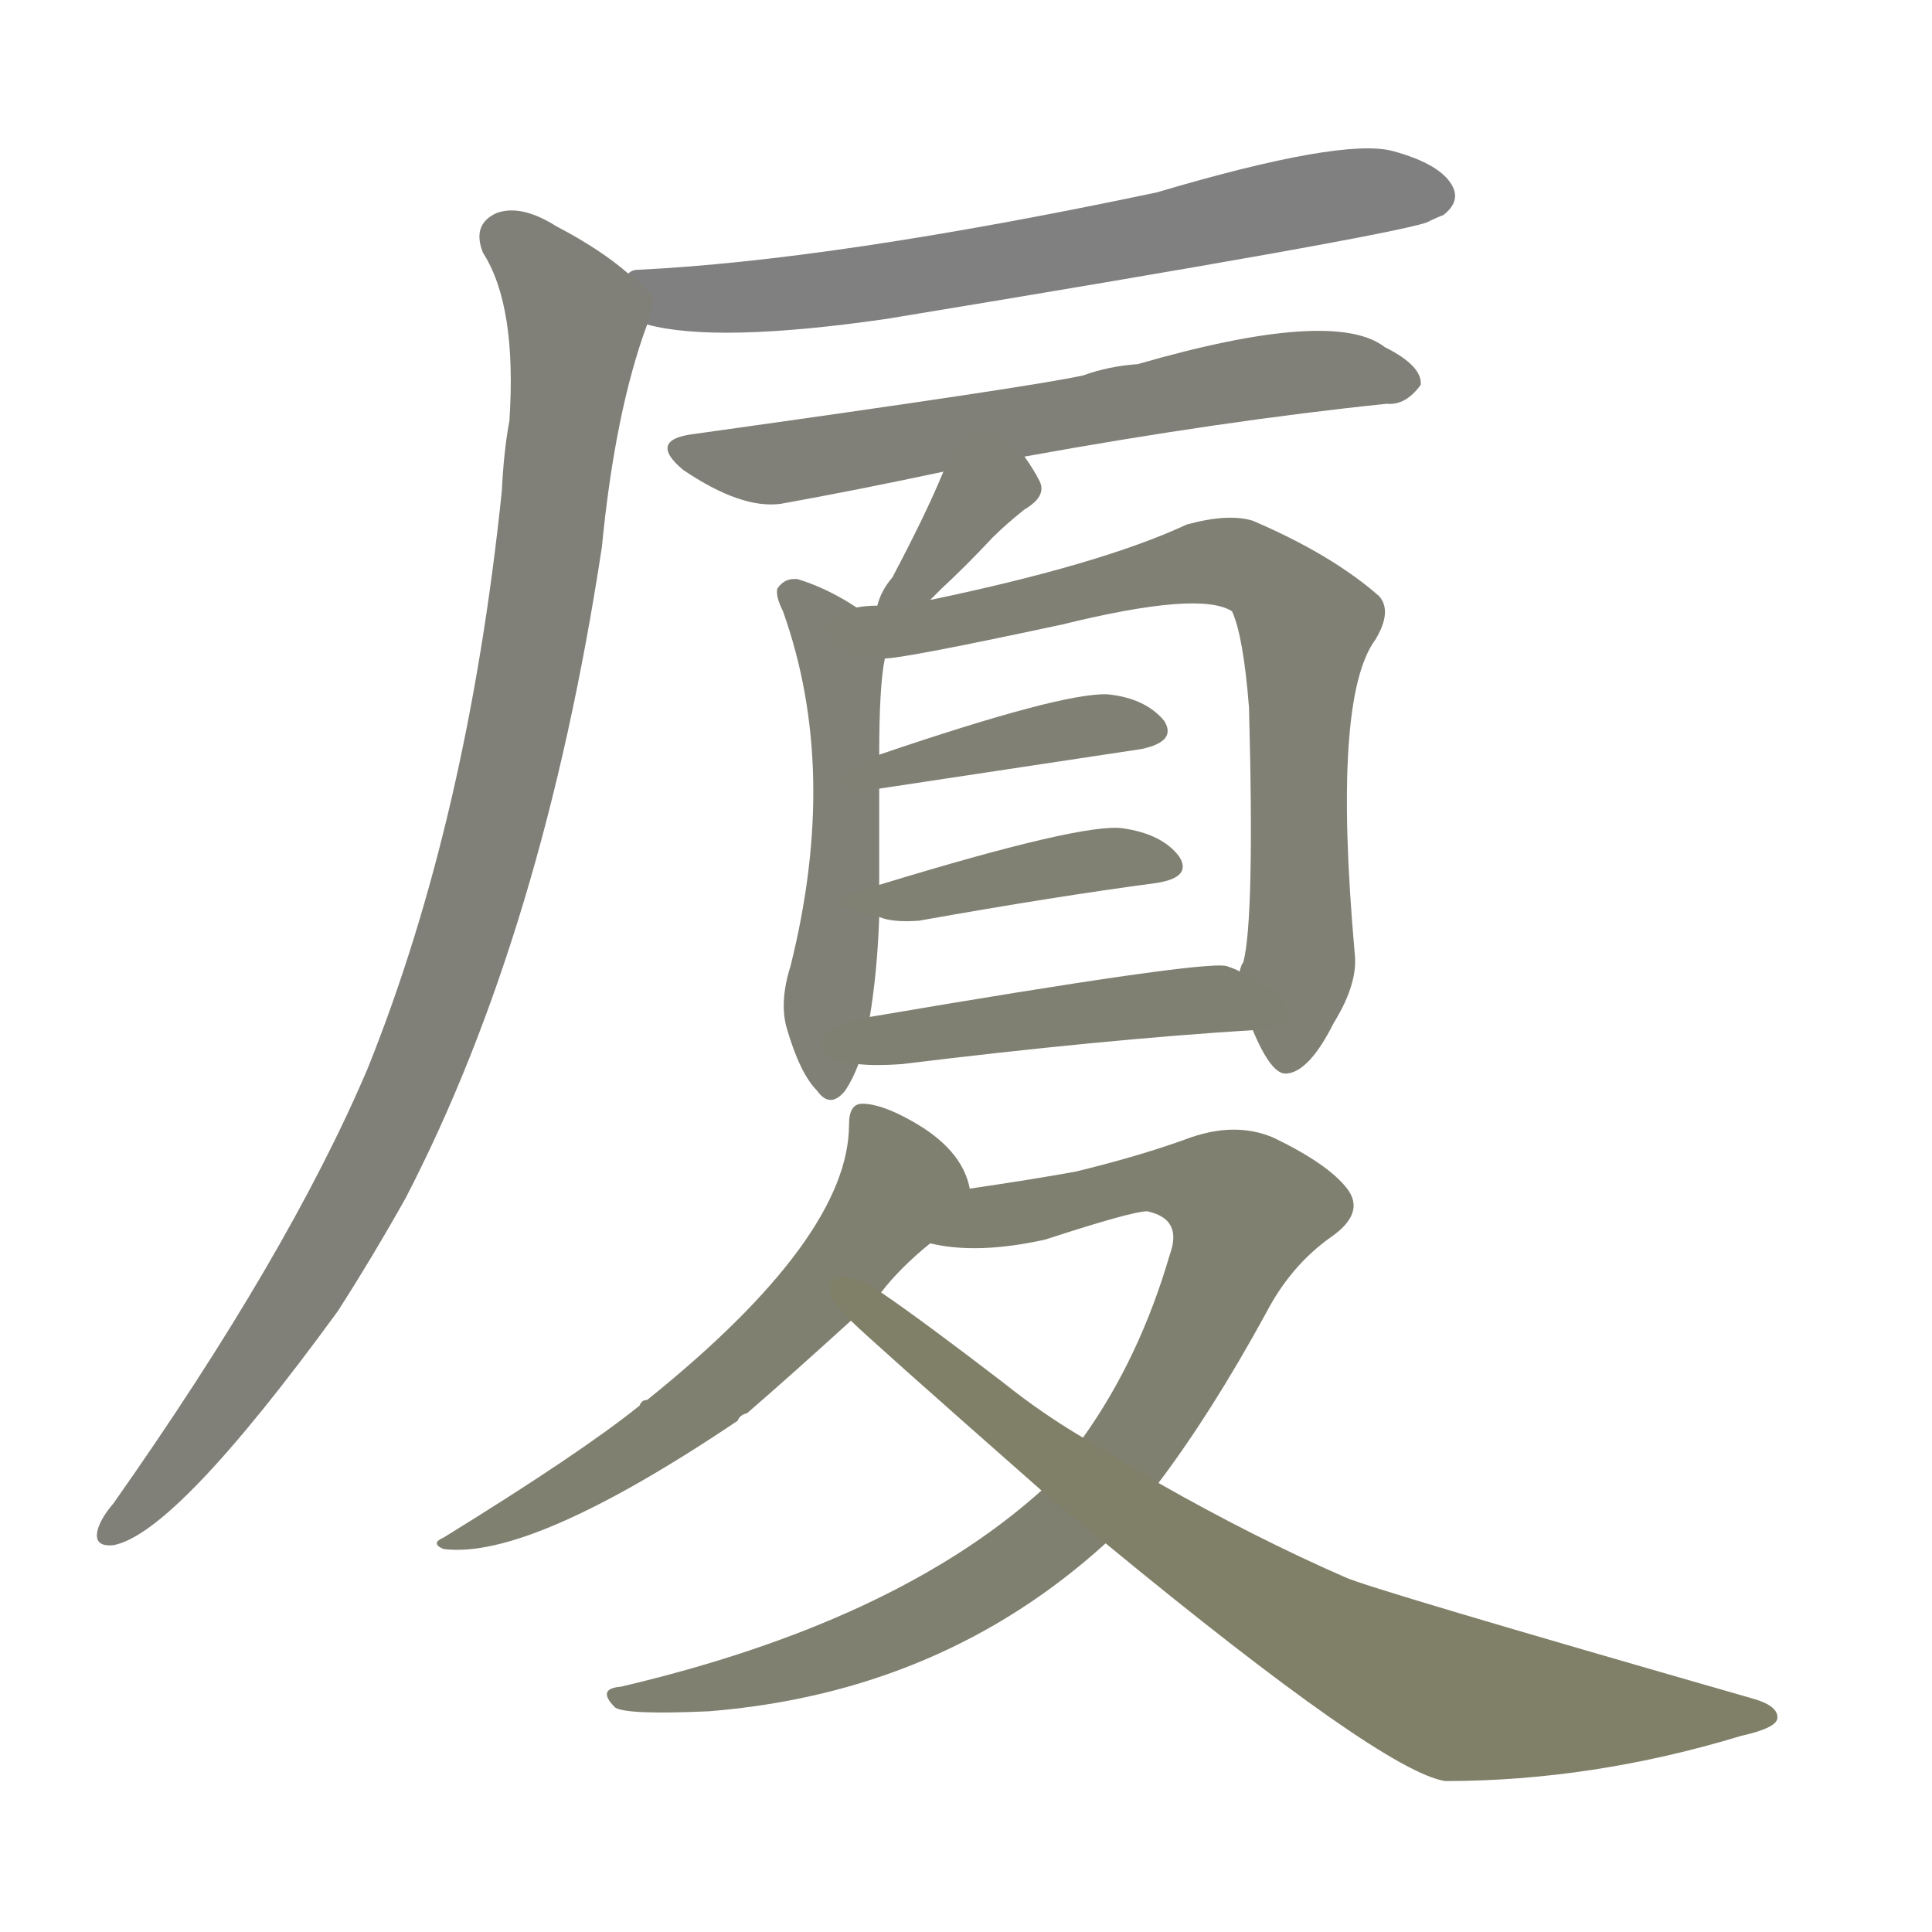 <svg version="1.1" viewBox="0 0 1024 1024" xmlns="http://www.w3.org/2000/svg">
  
  <g transform="scale(1, -1) translate(0, -900)">
    <style type="text/css">
        .stroke1 {fill: #808080;}
        .stroke2 {fill: #808079;}
        .stroke3 {fill: #808078;}
        .stroke4 {fill: #808077;}
        .stroke5 {fill: #808076;}
        .stroke6 {fill: #808075;}
        .stroke7 {fill: #808074;}
        .stroke8 {fill: #808073;}
        .stroke9 {fill: #808072;}
        .stroke10 {fill: #808071;}
        .stroke11 {fill: #808070;}
        .stroke12 {fill: #808069;}
        .stroke13 {fill: #808068;}
        .stroke14 {fill: #808067;}
        .stroke15 {fill: #808066;}
        .stroke16 {fill: #808065;}
        .stroke17 {fill: #808064;}
        .stroke18 {fill: #808063;}
        .stroke19 {fill: #808062;}
        .stroke20 {fill: #808061;}
        text {
            font-family: Helvetica;
            font-size: 50px;
            fill: #808060;
            paint-order: stroke;
            stroke: #000000;
            stroke-width: 4px;
            stroke-linecap: butt;
            stroke-linejoin: miter;
            font-weight: 800;
        }
    </style>

    <path d="M 343 728 Q 380 718 470 731 Q 731 774 756 782 Q 762 785 765 786 Q 774 793 770 801 Q 764 813 738 820 Q 711 827 613 798 Q 442 762 338 757 Q 335 757 333 755 C 303 750 314 734 343 728 Z" class="stroke1"/>
    <path d="M 333 755 Q 318 768 295 780 Q 276 792 263 787 Q 250 781 256 766 Q 274 738 270 677 Q 267 661 266 640 Q 248 466 195 334 Q 153 235 60 103 Q 54 96 52 90 Q 49 80 60 81 Q 93 87 179 205 Q 197 233 215 265 Q 288 406 319 610 Q 326 682 343 728 C 348 744 348 744 333 755 Z" class="stroke2"/>
    <path d="M 543 658 Q 648 677 735 686 Q 745 685 753 696 Q 754 706 734 716 Q 707 737 603 707 Q 588 706 574 701 Q 547 695 368 670 Q 343 667 362 651 Q 393 630 414 633 Q 453 640 500 650 L 543 658 Z" class="stroke3"/>
    <path d="M 493 582 Q 496 585 499 588 Q 512 600 526 615 Q 533 622 543 630 Q 555 637 551 645 Q 548 651 543 658 C 526 683 512 678 500 650 Q 491 628 473 594 Q 467 587 465 579 C 456 550 472 561 493 582 Z" class="stroke4"/>
    <path d="M 454 578 Q 439 588 423 593 Q 416 594 412 588 Q 411 584 415 576 Q 445 492 419 388 Q 413 369 417 355 Q 424 331 433 322 Q 440 312 448 322 Q 452 328 455 336 L 461 361 Q 465 385 466 414 L 466 431 Q 466 456 466 482 L 466 500 Q 466 537 469 551 C 471 567 471 567 454 578 Z" class="stroke5"/>
    <path d="M 664 354 Q 674 330 682 331 Q 694 332 707 358 Q 720 379 718 395 Q 706 530 729 561 Q 738 576 731 584 Q 706 606 664 624 Q 651 628 629 622 Q 584 601 493 582 L 465 579 Q 459 579 454 578 C 424 575 439 547 469 551 Q 479 551 563 569 Q 636 587 653 576 Q 659 563 662 525 Q 665 413 659 390 Q 658 389 657 385 C 654 374 654 374 664 354 Z" class="stroke6"/>
    <path d="M 466 482 L 605 503 Q 624 507 617 518 Q 607 530 587 532 Q 563 533 466 500 C 438 490 436 478 466 482 Z" class="stroke7"/>
    <path d="M 466 414 Q 473 411 487 412 Q 560 425 613 432 Q 632 435 625 446 Q 616 458 595 461 Q 574 464 466 431 C 438 422 438 422 466 414 Z" class="stroke8"/>
    <path d="M 455 336 Q 464 335 478 336 Q 584 349 664 354 C 694 356 685 373 657 385 Q 656 386 650 388 Q 637 391 461 361 C 431 356 425 338 455 336 Z" class="stroke9"/>
    <path d="M 514 270 Q 510 291 483 306 Q 467 315 457 315 Q 450 315 450 304 Q 450 244 343 158 Q 340 158 339 155 Q 308 130 235 85 Q 228 82 235 79 Q 281 73 391 147 Q 392 150 396 151 Q 418 170 451 200 L 467 215 Q 477 228 493 241 C 516 261 517 262 514 270 Z" class="stroke10"/>
    <path d="M 552 110 Q 474 40 329 6 Q 316 5 326 -5 Q 332 -9 376 -7 Q 499 3 586 82 L 614 114 Q 642 151 671 204 Q 684 229 705 244 Q 724 257 714 270 Q 704 283 675 297 Q 654 306 628 296 Q 603 287 570 279 Q 548 275 514 270 C 484 266 463 245 493 241 Q 518 235 554 243 Q 600 258 608 258 Q 627 254 620 235 Q 604 180 574 138 L 552 110 Z" class="stroke11"/>
    <path d="M 586 82 Q 733 -39 766 -44 Q 844 -44 923 -20 Q 941 -16 942 -11 Q 943 -4 928 0 Q 726 58 713 64 Q 665 85 614 114 L 574 138 Q 552 151 532 167 Q 489 200 467 215 C 442 232 429 220 451 200 Q 460 191 552 110 L 586 82 Z" class="stroke12"/>
    
    
    
    
    
    
    
    
    
    
    
    </g>
</svg>